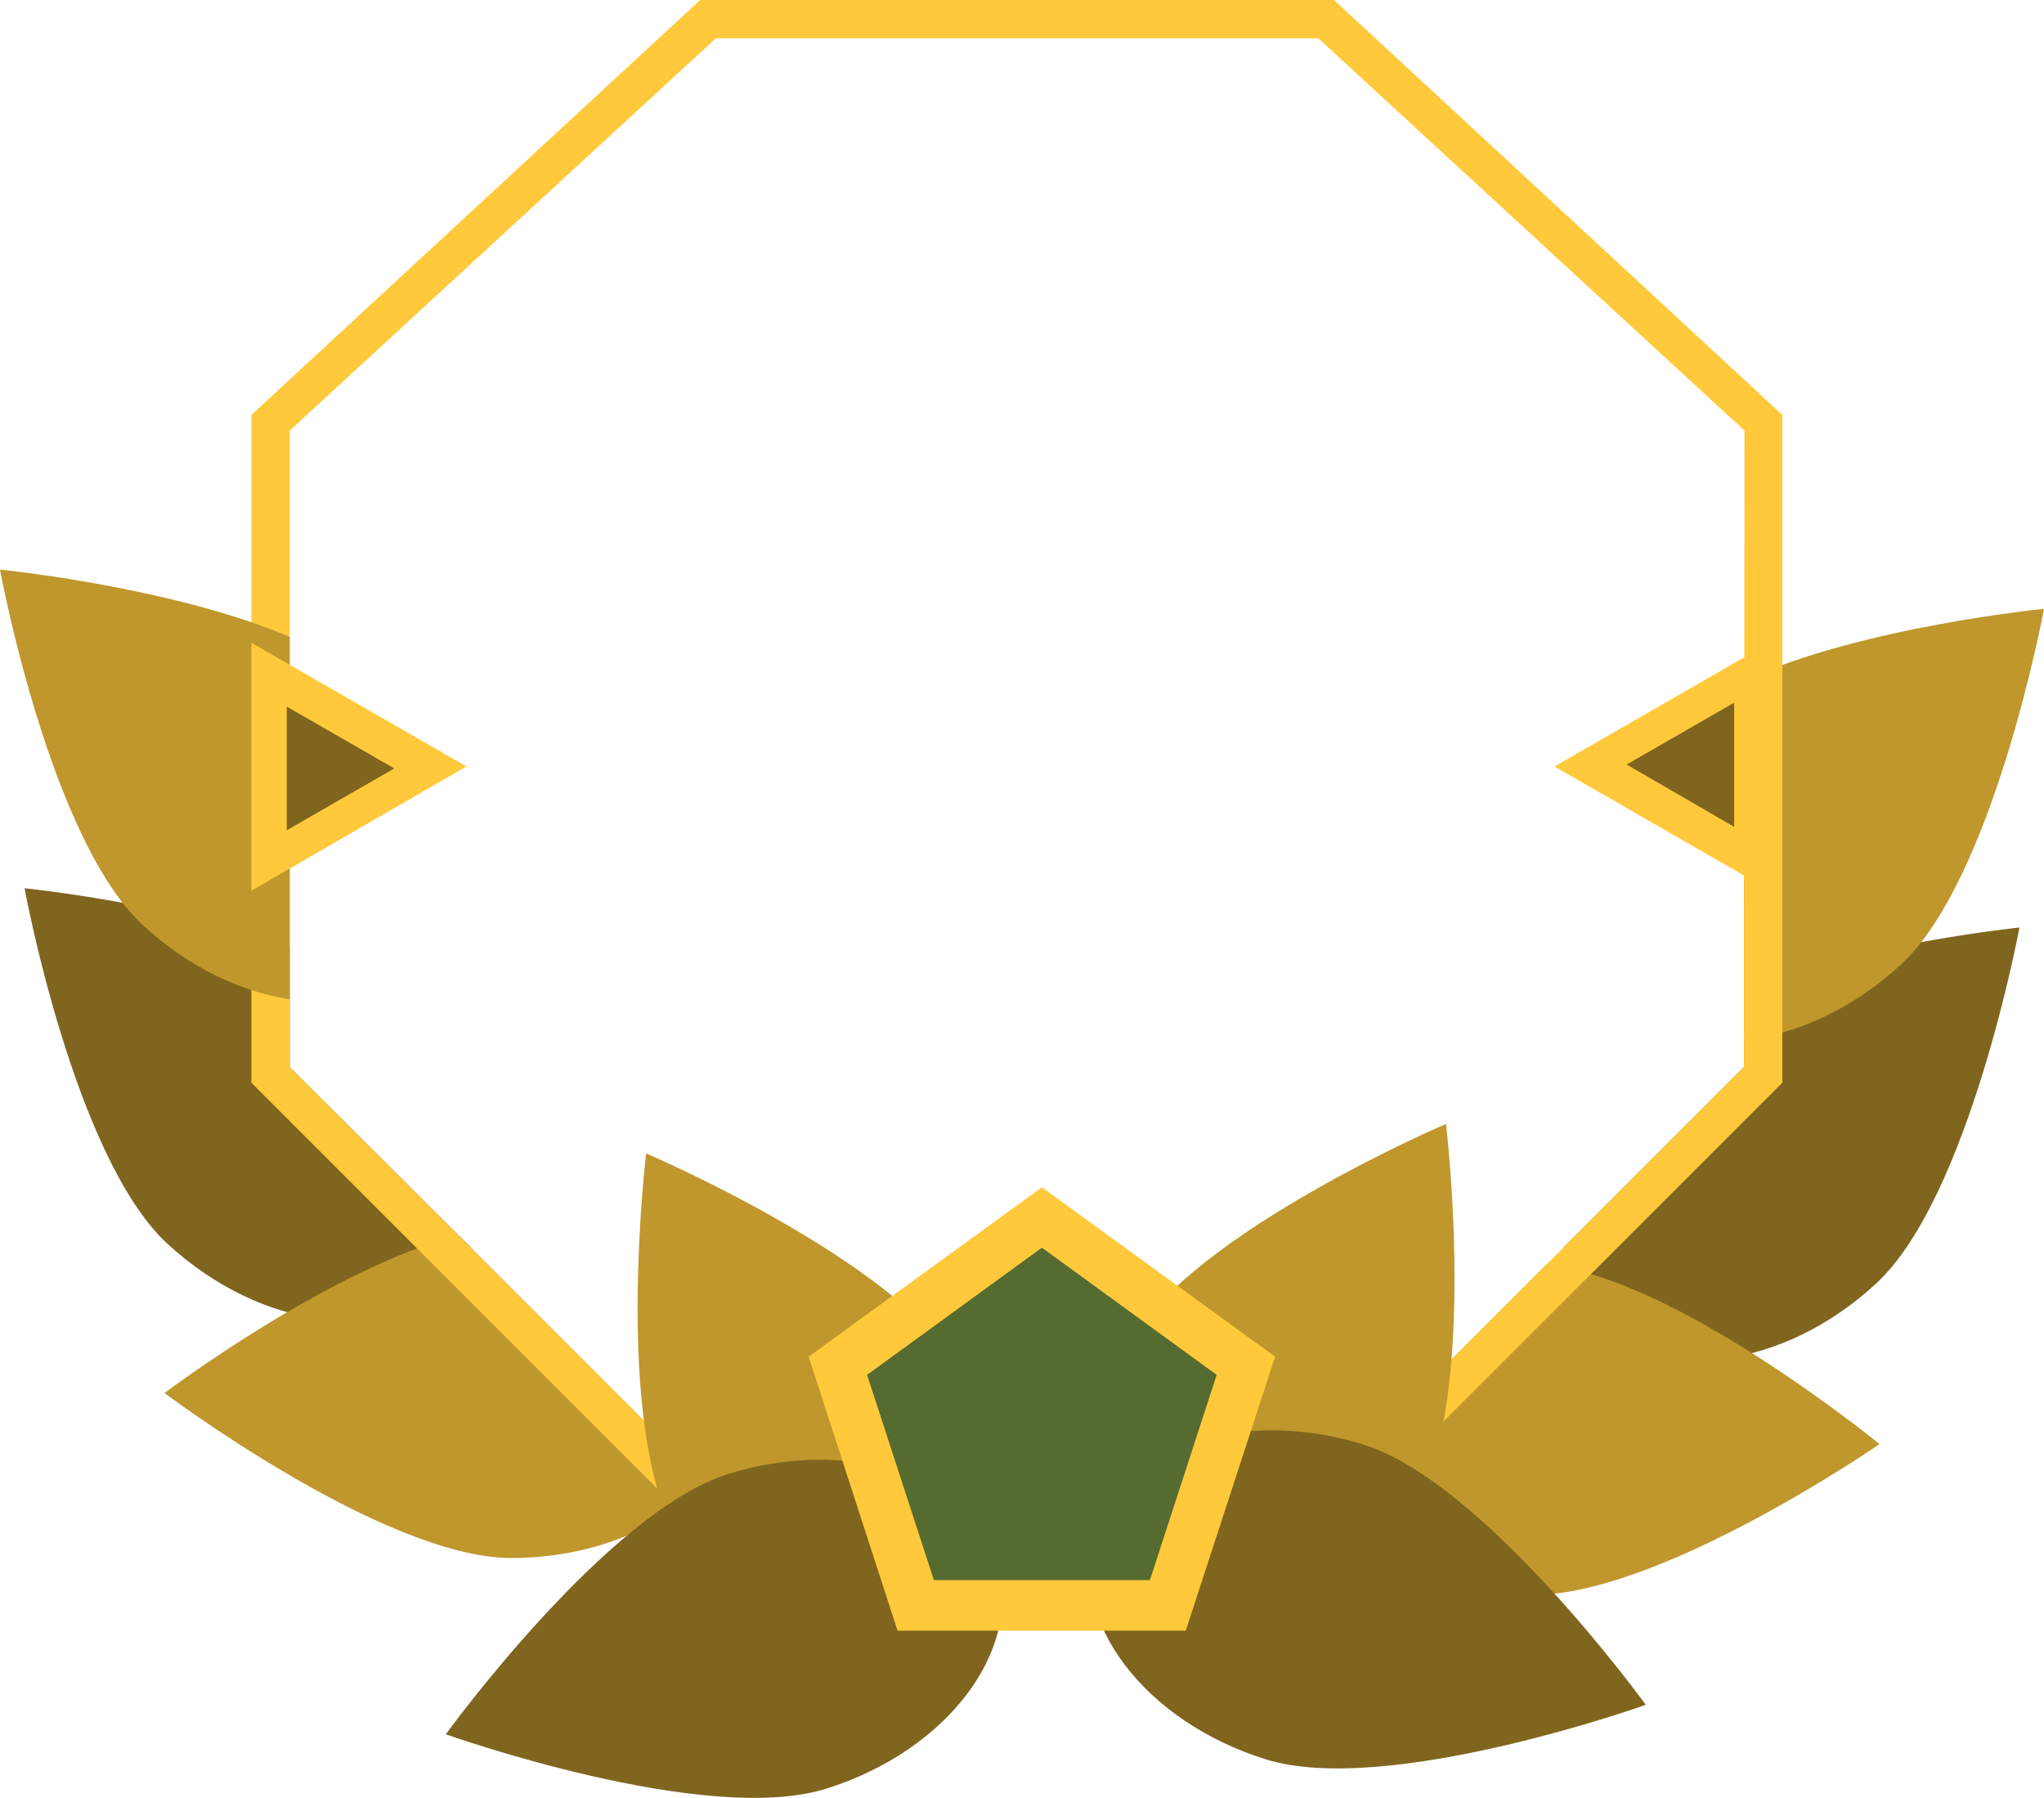 <?xml version="1.0" encoding="utf-8"?>
<!-- Generator: Adobe Illustrator 27.3.1, SVG Export Plug-In . SVG Version: 6.00 Build 0)  -->
<svg version="1.1" id="Layer_1" xmlns="http://www.w3.org/2000/svg" xmlns:xlink="http://www.w3.org/1999/xlink" x="0px" y="0px"
	 viewBox="0 0 416.3 366.1" style="enable-background:new 0 0 416.3 366.1;" xml:space="preserve">
<style type="text/css">
	.st0{fill:#80651E;}
	.st1{fill:#BF972C;}
	.st2{fill:#FFC93B;}
	.st3{fill:#556B2F;}
</style>
<g>
	<g>
		<path class="st0" d="M355.2,201.5v15.8l-36.8,36.8c0.7,5.5,2.9,10.4,6.5,14.4c12.6,13.6,38.2,10.5,57.2-7.1
			c19-17.5,29.2-72.5,29.2-72.5S379,192.2,355.2,201.5z"/>
		<path class="st0" d="M59,217.3v-24.6C35.5,184,5,180.9,5,180.9s10.1,55,29.2,72.5s44.7,20.7,57.2,7.1c1.8-2,3.2-4.2,4.3-6.6
			L59,217.3z"/>
		<path class="st1" d="M314.8,257.7l-45.7,45.7c6.9,11.9,22.9,20.6,41.8,21.4c25.9,1.1,71.9-30.7,71.9-30.7S340.7,259.7,314.8,257.7
			z"/>
		<path class="st1" d="M355.2,138.6L355.2,138.6v73.2l0,0c10.6-1.1,22.1-6.3,31.9-15.3c19-17.5,29.2-72.5,29.2-72.5
			S379.2,127.6,355.2,138.6z"/>
		<path class="st1" d="M93.4,251.6c-25.9,6.5-59.9,32.1-59.9,32.1s44.7,33.6,70.6,33.6c16.6,0,31.2-6.2,39.5-15.5L93.4,251.6z"/>
		<path class="st2" d="M271.7,0H142.6L51.2,84.5v136l91.3,91.3h129.2l91.3-91.3v-136L271.7,0z M355.2,217.3L268.5,304H145.8
			L59,217.3V87.7l86.8-79.9h122.7l86.8,79.9L355.2,217.3L355.2,217.3z"/>
		<path class="st1" d="M59,129.7C35,119.5,0,116,0,116s10.1,55,29.2,72.5c9.1,8.4,19.8,13.5,29.8,15V129.7z"/>
		<g>
			<polygon class="st2" points="316.6,156.1 360.4,130.9 360.4,181.3 			"/>
			<polygon class="st0" points="331.3,155.7 353.2,143.1 353.2,168.4 			"/>
		</g>
		<g>
			<polygon class="st2" points="95,156.1 51.2,181.4 51.2,130.9 			"/>
			<polygon class="st0" points="80.3,156.5 58.4,169.1 58.4,143.9 			"/>
		</g>
	</g>
	<g>
		<g>
			<path class="st1" d="M294.5,228.9c0,0,6.7,55.5-6.2,77.9s-36.5,33.1-52.5,23.8c-16.1-9.3-18.6-35-5.6-57.4
				S294.5,228.9,294.5,228.9z"/>
		</g>
		<path class="st0" d="M335.2,347.2c0,0-52.7,18.8-77.4,11.1c-24.7-7.7-40.3-28.3-34.8-46s30-25.8,54.7-18.1
			S335.2,347.2,335.2,347.2z"/>
	</g>
	<g>
		<g>
			<path class="st1" d="M131.6,234.9c0,0-6.7,55.5,6.2,77.9s36.5,33.1,52.5,23.8c16.1-9.3,18.6-35,5.6-57.4S131.6,234.9,131.6,234.9
				z"/>
		</g>
		<path class="st0" d="M90.8,353.2c0,0,52.7,18.8,77.4,11.1c24.7-7.7,40.3-28.3,34.8-46s-30-25.8-54.7-18.1S90.8,353.2,90.8,353.2z"
			/>
	</g>
	<polygon class="st2" points="212.2,241.8 164.7,276.3 182.8,332.1 241.5,332.1 259.7,276.3 	"/>
	<polygon class="st3" points="212.2,254.1 176.6,280 190.2,321.8 234.2,321.8 247.8,280 	"/>
</g>
</svg>
